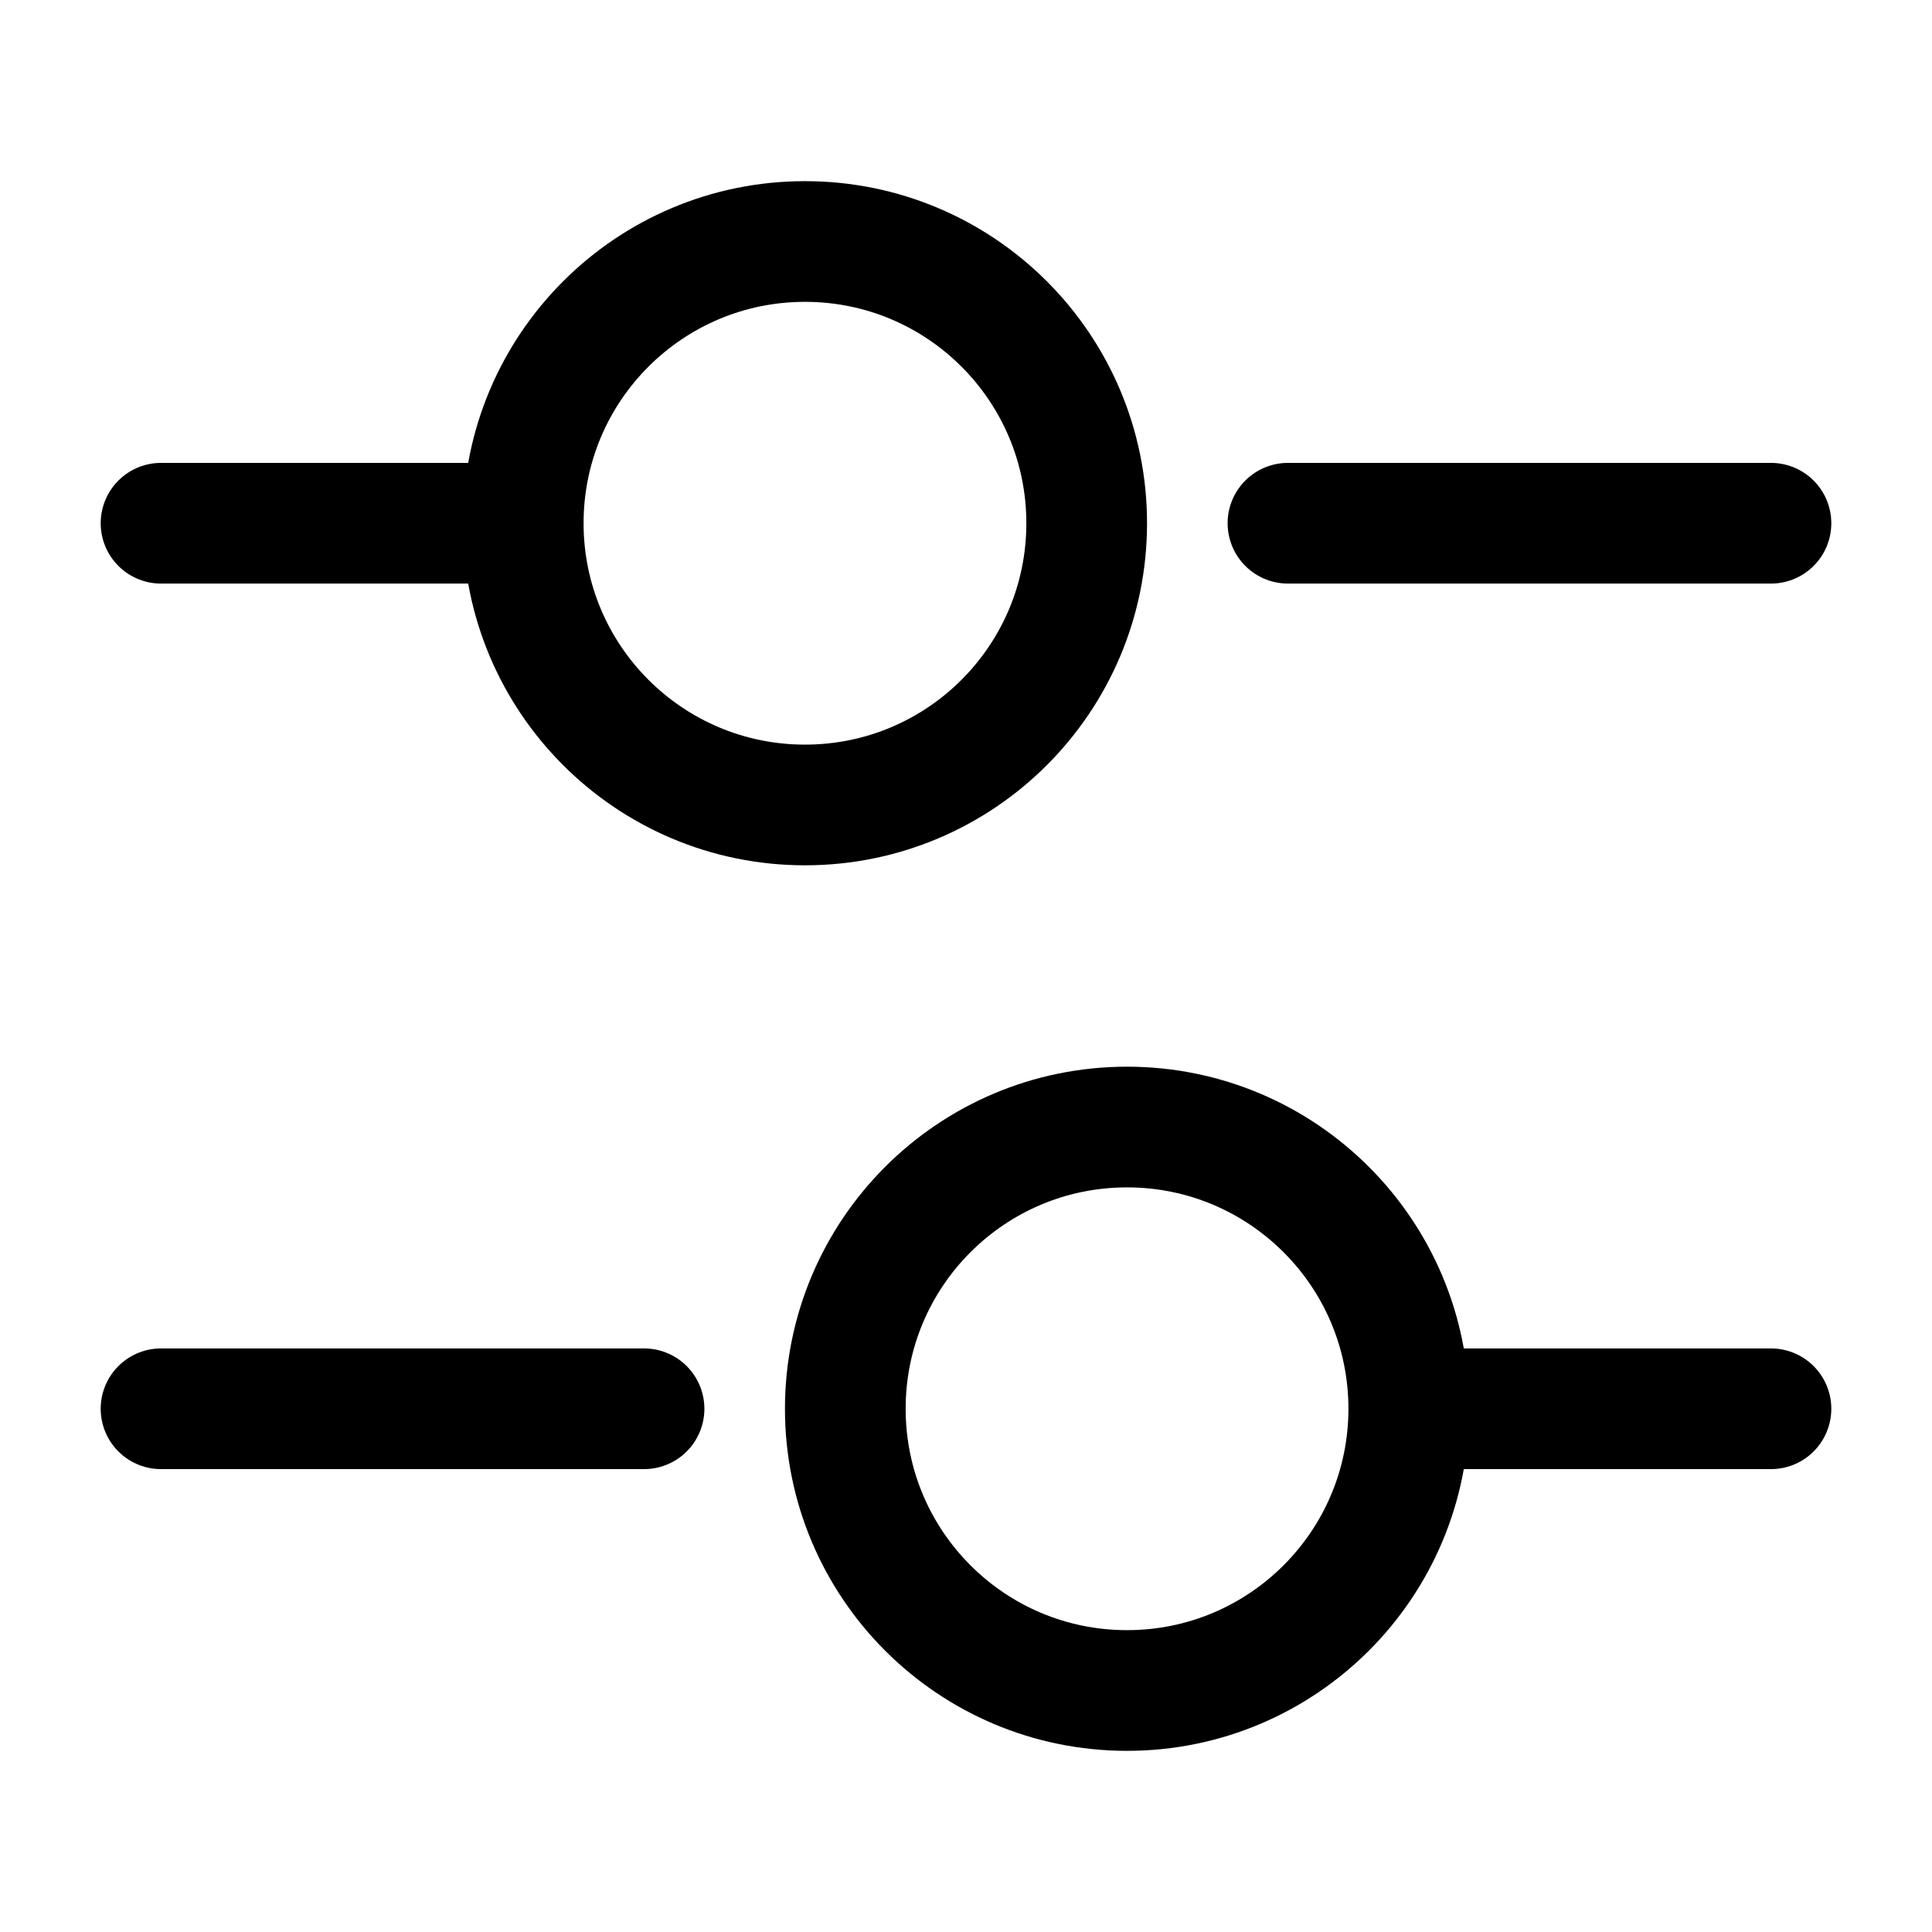 <svg width="17" height="17" viewBox="0 0 17 17" fill="none" xmlns="http://www.w3.org/2000/svg">
<path d="M15.583 4.604H11.333" stroke="black" stroke-width="1.062" stroke-miterlimit="10" stroke-linecap="round" stroke-linejoin="round"/>
<path d="M4.25 4.604H1.417" stroke="black" stroke-width="1.062" stroke-miterlimit="10" stroke-linecap="round" stroke-linejoin="round"/>
<path d="M7.083 7.083C8.453 7.083 9.562 5.973 9.562 4.604C9.562 3.235 8.453 2.125 7.083 2.125C5.714 2.125 4.604 3.235 4.604 4.604C4.604 5.973 5.714 7.083 7.083 7.083Z" stroke="black" stroke-width="1.062" stroke-miterlimit="10" stroke-linecap="round" stroke-linejoin="round"/>
<path d="M15.583 12.396H12.75" stroke="black" stroke-width="1.062" stroke-miterlimit="10" stroke-linecap="round" stroke-linejoin="round"/>
<path d="M5.667 12.396H1.417" stroke="black" stroke-width="1.062" stroke-miterlimit="10" stroke-linecap="round" stroke-linejoin="round"/>
<path d="M9.917 14.875C11.286 14.875 12.396 13.765 12.396 12.396C12.396 11.027 11.286 9.917 9.917 9.917C8.547 9.917 7.438 11.027 7.438 12.396C7.438 13.765 8.547 14.875 9.917 14.875Z" stroke="black" stroke-width="1.062" stroke-miterlimit="10" stroke-linecap="round" stroke-linejoin="round"/>
</svg>
